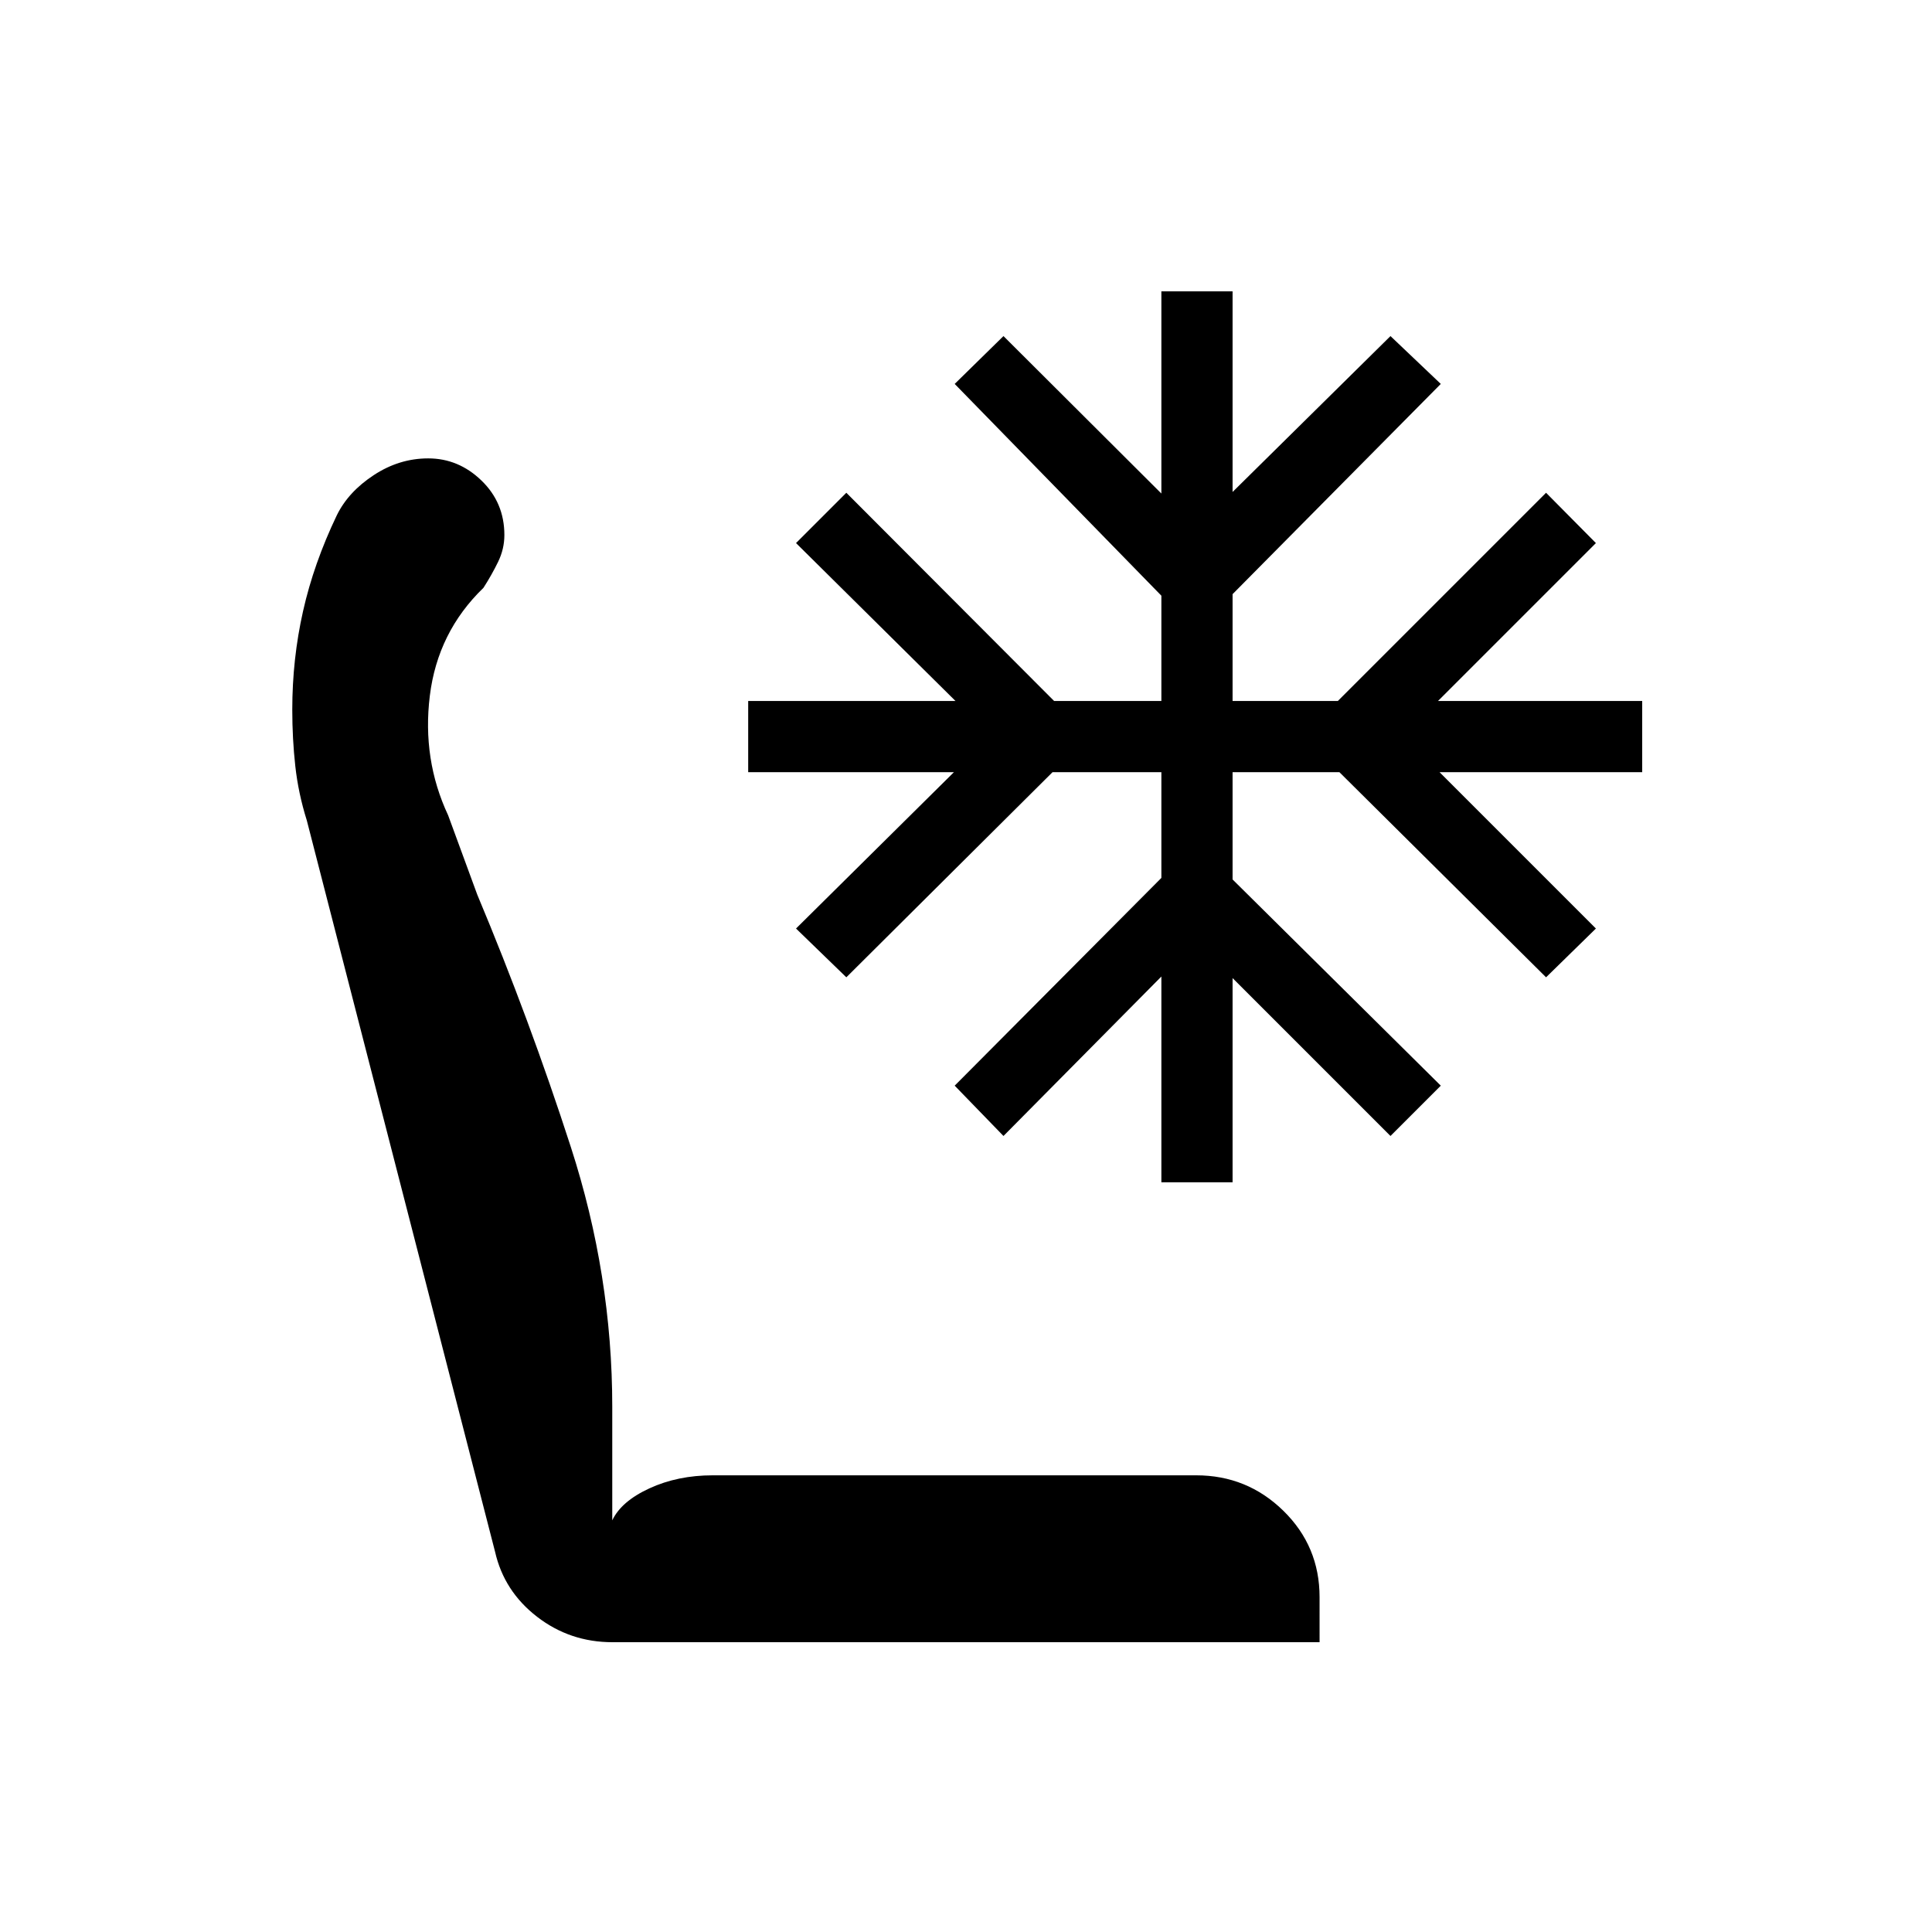<svg xmlns="http://www.w3.org/2000/svg" height="48" viewBox="0 -960 960 960" width="48"><path d="M304.31-144q-21.08 0-37.46-12.65-16.39-12.66-20.85-32.27l-93.54-363.39q-4.23-13.46-5.73-27.04-1.5-13.57-1.5-28.03 0-25.16 5.35-48.93 5.34-23.77 16.8-47.69 5.7-11.62 18.35-19.92 12.65-8.31 27.04-8.31 15.08 0 26.46 11 11.39 11 11.39 27.08 0 6.92-3.12 13.34-3.12 6.43-7.27 12.89-22.77 22-26.65 53.65-3.89 31.65 9.11 59.42l14.46 39.39q25.93 61.84 46.5 125.42 20.58 63.58 20.58 129.12v56.38q4.46-9.46 18.5-15.92 14.04-6.46 31.42-6.46h240.23q25.31 0 43.31 17.61 18 17.62 18 42.93V-144H304.31Zm272.77-228.54v-102.23l-78.46 79.23-24.24-25 102.7-103.23v-52.54H523L420.54-474.38l-25-24.24L474-576.31H371.77v-35.38h103l-79.23-78.46 25-25 103.23 103.46h53.31V-664l-102.7-105.23L498.62-793l78.46 78.23v-100.46h35.38v99.69L690.92-793l25 23.77-103.46 104.46v53.08h52.31l103.46-103.46 24.77 25-78.46 78.46H816v35.38H715.31L793-498.62l-24.77 24.24-102.69-101.93h-53.08V-523l103.46 102.46-25 25L612.46-474v101.46h-35.38Z"/></svg>